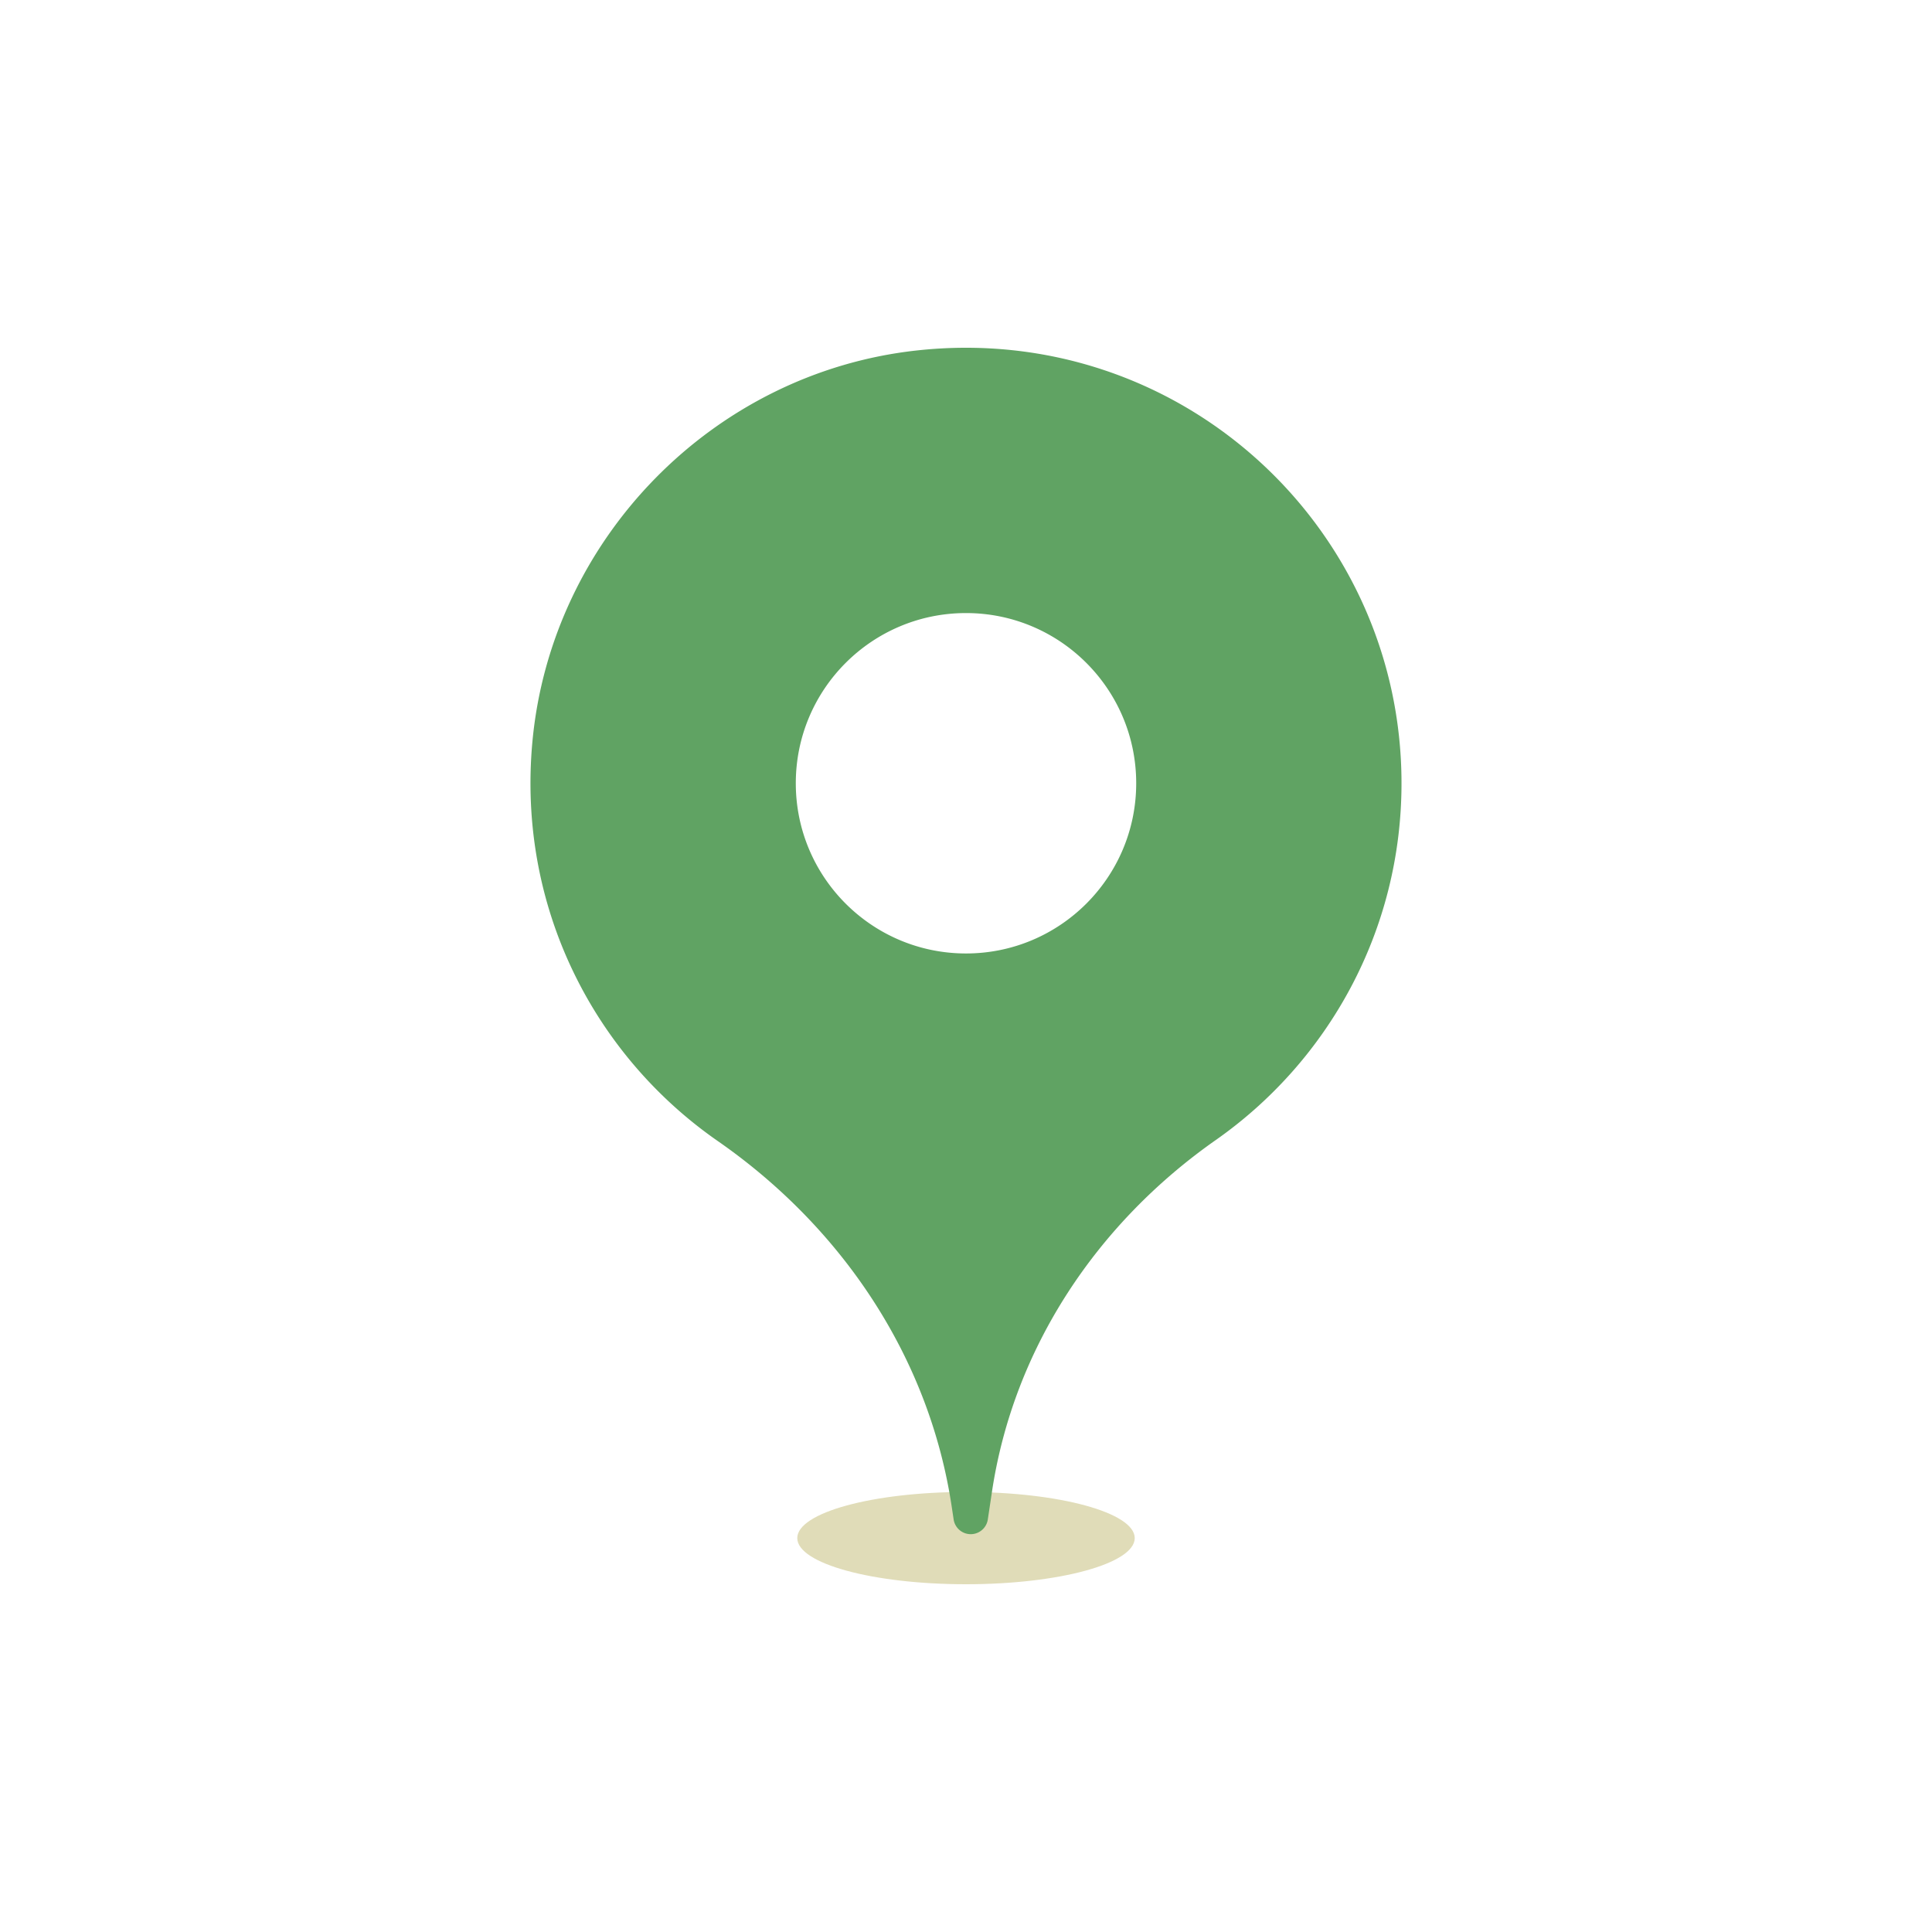 <?xml version="1.0" encoding="utf-8"?><svg viewBox="0 0 100 100" xmlns="http://www.w3.org/2000/svg" width="47px" height="47px" xmlns:xlink="http://www.w3.org/1999/xlink" style="width:100%;height:100%;background-size:initial;background-repeat-y:initial;background-repeat-x:initial;background-position-y:initial;background-position-x:initial;background-origin:initial;background-image:initial;background-color:rgb(241, 242, 243);background-clip:initial;background-attachment:initial;animation-play-state:paused" ><g class="ldl-scale" style="transform-origin:50% 50%;transform:rotate(0deg) scale(0.8, 0.8);animation-play-state:paused" ><ellipse fill="#323232" ry="2.985" rx="10.917" cy="87.015" cx="50" style="fill:rgb(224, 220, 184);animation-play-state:paused" ></ellipse>
<path fill="#c33736" d="M46.786 10.178c-13.125 1.452-23.614 12.15-24.838 25.298-.995 10.689 3.986 20.287 11.987 25.846C41.979 66.912 47.628 75.313 49.079 85l.121.806a1.118 1.118 0 0 0 2.212 0l.265-1.77c1.393-9.297 6.785-17.378 14.482-22.775 7.267-5.096 12.018-13.535 12.018-23.084 0-16.62-14.39-29.88-31.391-27.999zM50 49.189c-6.082 0-11.012-4.93-11.012-11.012 0-6.082 4.93-11.012 11.012-11.012s11.012 4.93 11.012 11.012c0 6.082-4.93 11.012-11.012 11.012z" style="fill:rgb(96, 163, 99);animation-play-state:paused" ></path>
</g><!-- generated by https://loading.io/ --></svg>